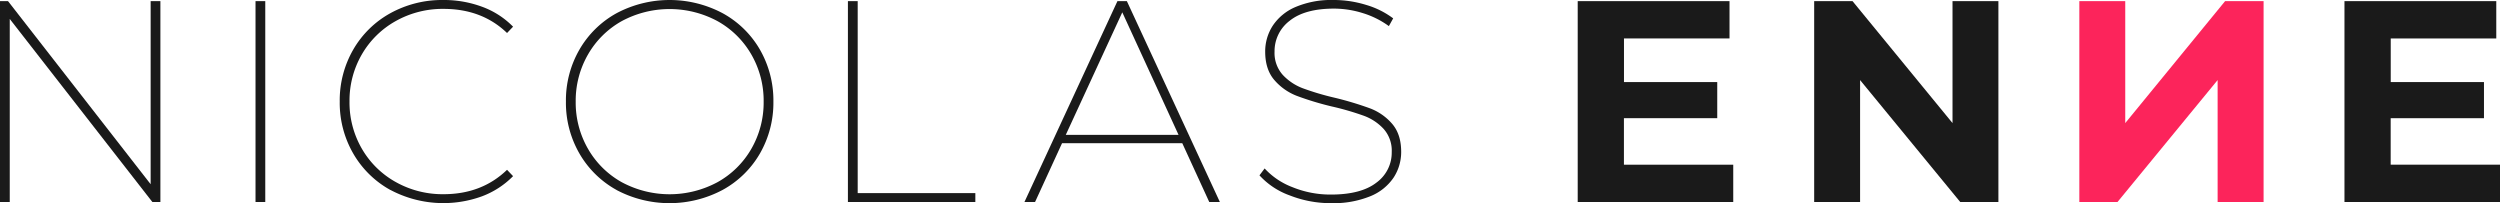 <svg id="Layer_1" data-name="Layer 1" xmlns="http://www.w3.org/2000/svg" viewBox="0 0 900.12 73.15"><defs><style>.cls-1{fill:#1a1a1a;}.cls-2{fill:#fc245b;}</style></defs><title>logo_1</title><path class="cls-1" d="M57.75.41V72.73H54.86L3.51,6.82V72.73H0V.41H2.89L54.24,66.33V.41Z"/><path class="cls-1" d="M92,.41h3.51V72.73H92Z"/><path class="cls-1" d="M140.56,68.4a34.8,34.8,0,0,1-13.38-13.13,36.52,36.52,0,0,1-4.86-18.7,36.57,36.57,0,0,1,4.86-18.7A34.78,34.78,0,0,1,140.56,4.75,38.56,38.56,0,0,1,159.62,0a39.57,39.57,0,0,1,13.95,2.43,30.1,30.1,0,0,1,11.16,7.18l-2.17,2.27q-9-8.67-22.84-8.68a34.47,34.47,0,0,0-17.25,4.39,32.18,32.18,0,0,0-12.19,12,33.14,33.14,0,0,0-4.44,16.94,33.15,33.15,0,0,0,4.44,17,32.08,32.08,0,0,0,12.19,12,34.37,34.37,0,0,0,17.25,4.39q13.74,0,22.84-8.78l2.17,2.28a30.86,30.86,0,0,1-11.11,7.23,40.67,40.67,0,0,1-33.06-2.27Z"/><path class="cls-1" d="M222,68.4a34.8,34.8,0,0,1-13.38-13.13,36.52,36.52,0,0,1-4.86-18.7,36.57,36.57,0,0,1,4.86-18.7A34.78,34.78,0,0,1,222,4.75a40.72,40.72,0,0,1,38.17,0,34.66,34.66,0,0,1,13.44,13.12,36.67,36.67,0,0,1,4.85,18.7,36.61,36.61,0,0,1-4.85,18.7A34.69,34.69,0,0,1,260.14,68.4a40.72,40.72,0,0,1-38.17,0Zm36.32-2.8a31.88,31.88,0,0,0,12.19-12,33.34,33.34,0,0,0,4.44-17,33.3,33.3,0,0,0-4.44-17,32,32,0,0,0-12.19-12,36.37,36.37,0,0,0-34.46,0,32,32,0,0,0-12.14,12,33.3,33.3,0,0,0-4.44,17,33.34,33.34,0,0,0,4.44,17,31.89,31.89,0,0,0,12.14,12,36.37,36.37,0,0,0,34.46,0Z"/><path class="cls-1" d="M305.29.41h3.52V69.53h42.36v3.2H305.29Z"/><path class="cls-1" d="M425.67,51.55H382.39l-9.72,21.18h-3.82L402.33.41h3.4l33.48,72.32h-3.82Zm-1.34-3L404.08,4.44,383.73,48.56Z"/><path class="cls-1" d="M464.37,70.36a27.15,27.15,0,0,1-10.9-7.23l1.86-2.48a26.21,26.21,0,0,0,10.07,6.76,36.06,36.06,0,0,0,13.79,2.64q10.85,0,16.38-4.29a13.32,13.32,0,0,0,5.52-11,11.8,11.8,0,0,0-2.89-8.32,18.29,18.29,0,0,0-7.13-4.75,99,99,0,0,0-11.57-3.36,107.59,107.59,0,0,1-12.6-3.82,20.29,20.29,0,0,1-8.06-5.68Q455.53,25,455.53,18.6a17,17,0,0,1,2.69-9.3,18.47,18.47,0,0,1,8.21-6.77A33.1,33.1,0,0,1,480.23,0a39.51,39.51,0,0,1,11.62,1.76,30.54,30.54,0,0,1,9.76,4.85L500.06,9.4a31.68,31.68,0,0,0-9.45-4.7,34.86,34.86,0,0,0-10.28-1.6q-10.54,0-16,4.39a13.7,13.7,0,0,0-5.43,11.11A11.81,11.81,0,0,0,461.89,27a19.11,19.11,0,0,0,7.23,4.8,97.06,97.06,0,0,0,11.52,3.41A117.39,117.39,0,0,1,493.24,39a19.7,19.7,0,0,1,8,5.58q3.25,3.78,3.25,10.07a16.8,16.8,0,0,1-2.73,9.3,18.44,18.44,0,0,1-8.42,6.72,35.2,35.2,0,0,1-14.05,2.48A40.29,40.29,0,0,1,464.37,70.36Z"/><path class="cls-1" d="M624.05,59.3V72.73h-56V.41h54.66V13.84h-38V29.55h33.58v13H584.69V59.3Z"/><path class="cls-1" d="M719.52.41V72.73H705.78l-36.06-43.9v43.9H653.19V.41H667l36,43.91V.41Z"/><path class="cls-2" d="M765.19.41V44.32L801.14.41H815V72.73H798.45V28.83L762.4,72.73H748.66V.41Z"/><path class="cls-1" d="M900.12,59.3V72.73h-56V.41h54.66V13.84h-38V29.55h33.57v13H860.76V59.3Z"/></svg>